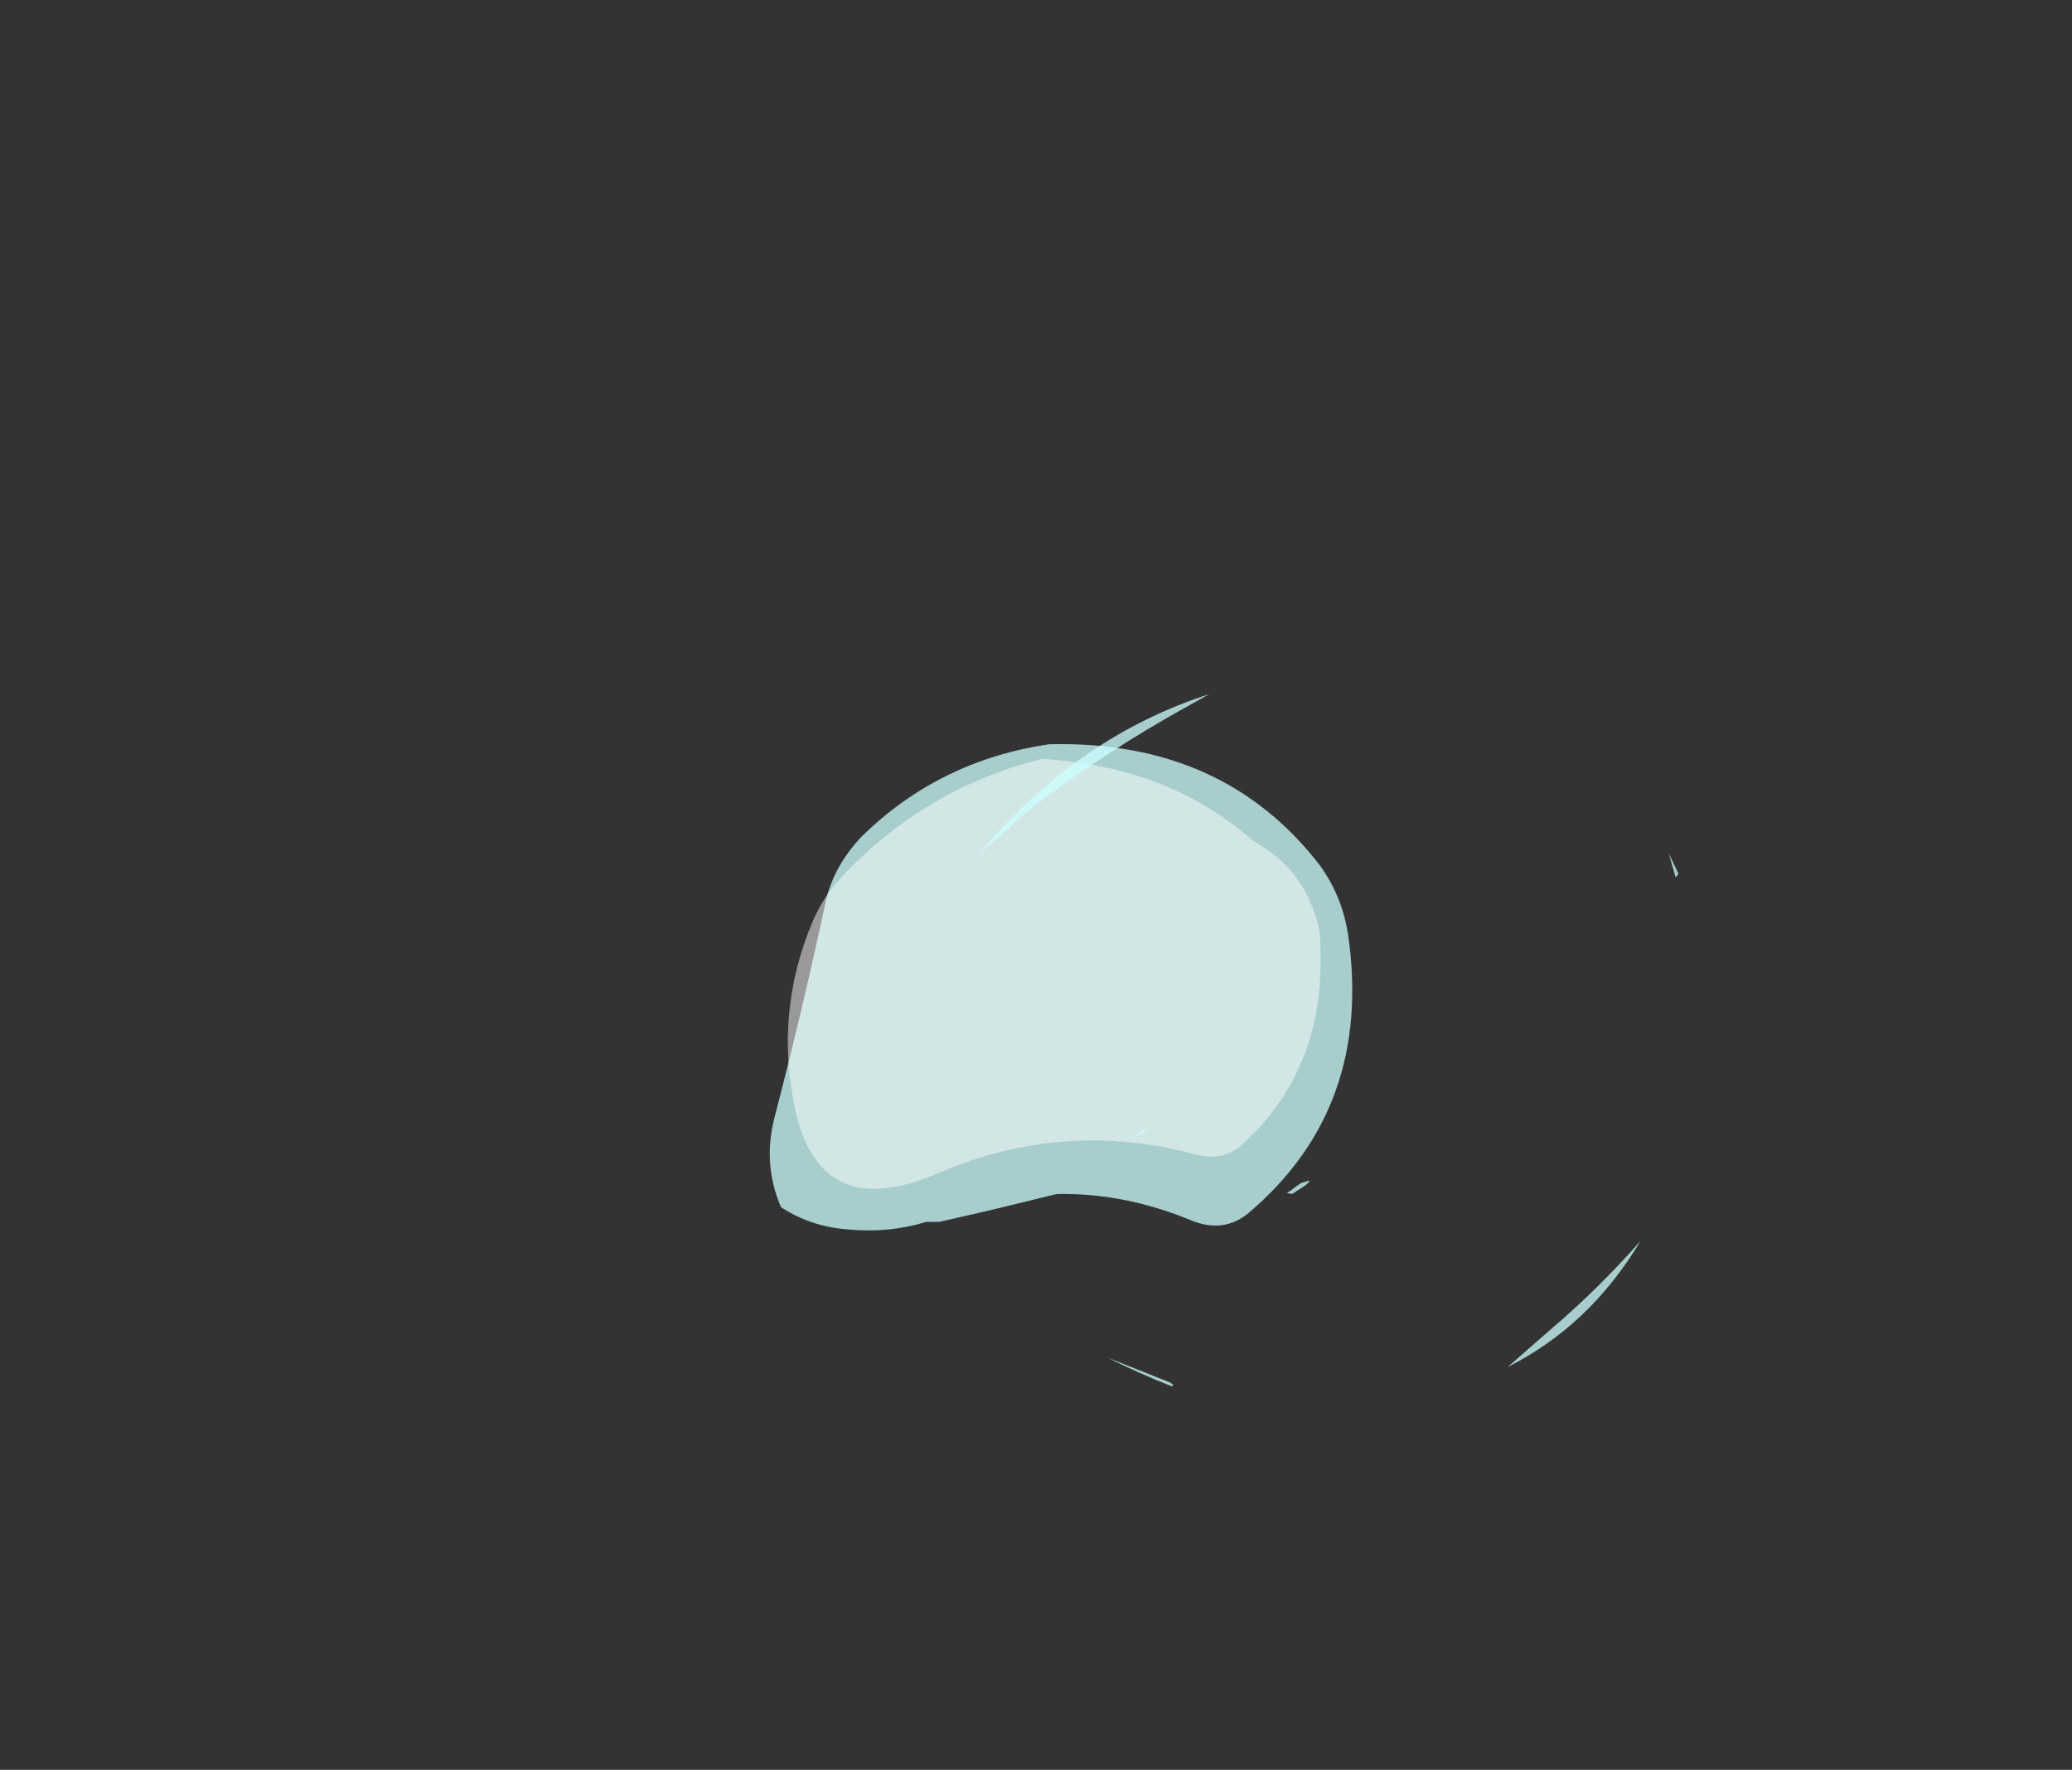 <?xml version="1.0" encoding="UTF-8" standalone="no"?>
<svg xmlns:ffdec="https://www.free-decompiler.com/flash" xmlns:xlink="http://www.w3.org/1999/xlink" ffdec:objectType="frame" height="422.8px" width="494.9px" xmlns="http://www.w3.org/2000/svg">
  <rect width="100%" height="100%" fill="#333333" stroke="none"/>
  <g transform="matrix(1.0, 0.0, 0.0, 1.0, 249.55, 353.5)">
    <use ffdec:characterId="217" height="16.6" transform="matrix(7.0, 0.0, 0.0, 7.0, -65.8, -175.7)" width="19.9" xlink:href="#shape0"/>
    <use ffdec:characterId="215" height="25.05" transform="matrix(5.365, 4.719, -4.719, 5.365, 56.221, -231.279)" width="25.35" xlink:href="#shape1"/>
  </g>
  <defs>
    <g id="shape0" transform="matrix(1.0, 0.0, 0.0, 1.0, 9.4, 25.1)">
      <path d="M10.35 -18.6 Q11.2 -12.7 6.95 -9.1 6.1 -8.4 5.0 -8.85 2.7 -9.8 0.4 -9.75 L-1.85 -9.2 -3.6 -8.8 -4.05 -8.8 Q-5.35 -8.4 -6.8 -8.55 -8.0 -8.65 -9.0 -9.3 -9.65 -10.8 -9.2 -12.45 -8.25 -16.1 -7.45 -19.85 -7.15 -21.0 -6.25 -21.95 -3.6 -24.55 0.15 -25.1 6.1 -25.25 9.4 -20.95 10.15 -19.9 10.35 -18.6" fill="#ccfffe" fill-opacity="0.753" fill-rule="evenodd" stroke="none"/>
      <path d="M7.45 -21.6 Q8.7 -20.8 9.2 -19.35 L9.3 -19.05 Q9.4 -18.7 9.4 -18.25 9.6 -14.05 6.75 -11.45 6.1 -10.85 5.15 -11.1 0.7 -12.3 -3.55 -10.5 -7.6 -8.7 -8.5 -12.55 -9.25 -15.95 -7.9 -19.1 -7.55 -19.9 -6.95 -20.55 -4.1 -23.6 -0.1 -24.6 4.2 -24.35 7.05 -21.85 L7.45 -21.6" fill="#ffffff" fill-opacity="0.502" fill-rule="evenodd" stroke="none"/>
    </g>
    <g id="shape1" transform="matrix(1.0, 0.0, 0.0, 1.0, 5.25, 23.0)">
      <path d="M-3.0 -16.85 L-3.3 -16.0 Q-4.3 -13.2 -4.9 -10.3 -5.05 -9.5 -5.1 -8.75 L-5.25 -7.75 -5.25 -8.75 Q-5.15 -13.25 -3.0 -16.85 M11.2 1.3 Q11.4 1.25 11.35 1.35 10.25 1.75 9.1 2.05 L11.2 1.3 M19.35 -6.55 L19.6 -8.45 Q19.9 -10.5 19.9 -12.65 20.5 -9.4 19.35 -6.55 M10.05 -6.4 L10.1 -6.6 10.25 -6.85 Q10.3 -6.8 10.25 -6.6 L10.15 -6.25 Q10.15 -6.1 9.95 -6.05 L10.0 -6.15 10.05 -6.4 M5.0 -4.3 L4.9 -4.05 Q4.9 -4.3 5.0 -4.55 5.05 -4.55 5.0 -4.3 M12.75 -22.7 L12.75 -22.55 12.05 -23.0 12.75 -22.7 M14.9 -20.35 L14.9 -20.35" fill="#ccfffe" fill-opacity="0.753" fill-rule="evenodd" stroke="none"/>
    </g>
  </defs>
</svg>
